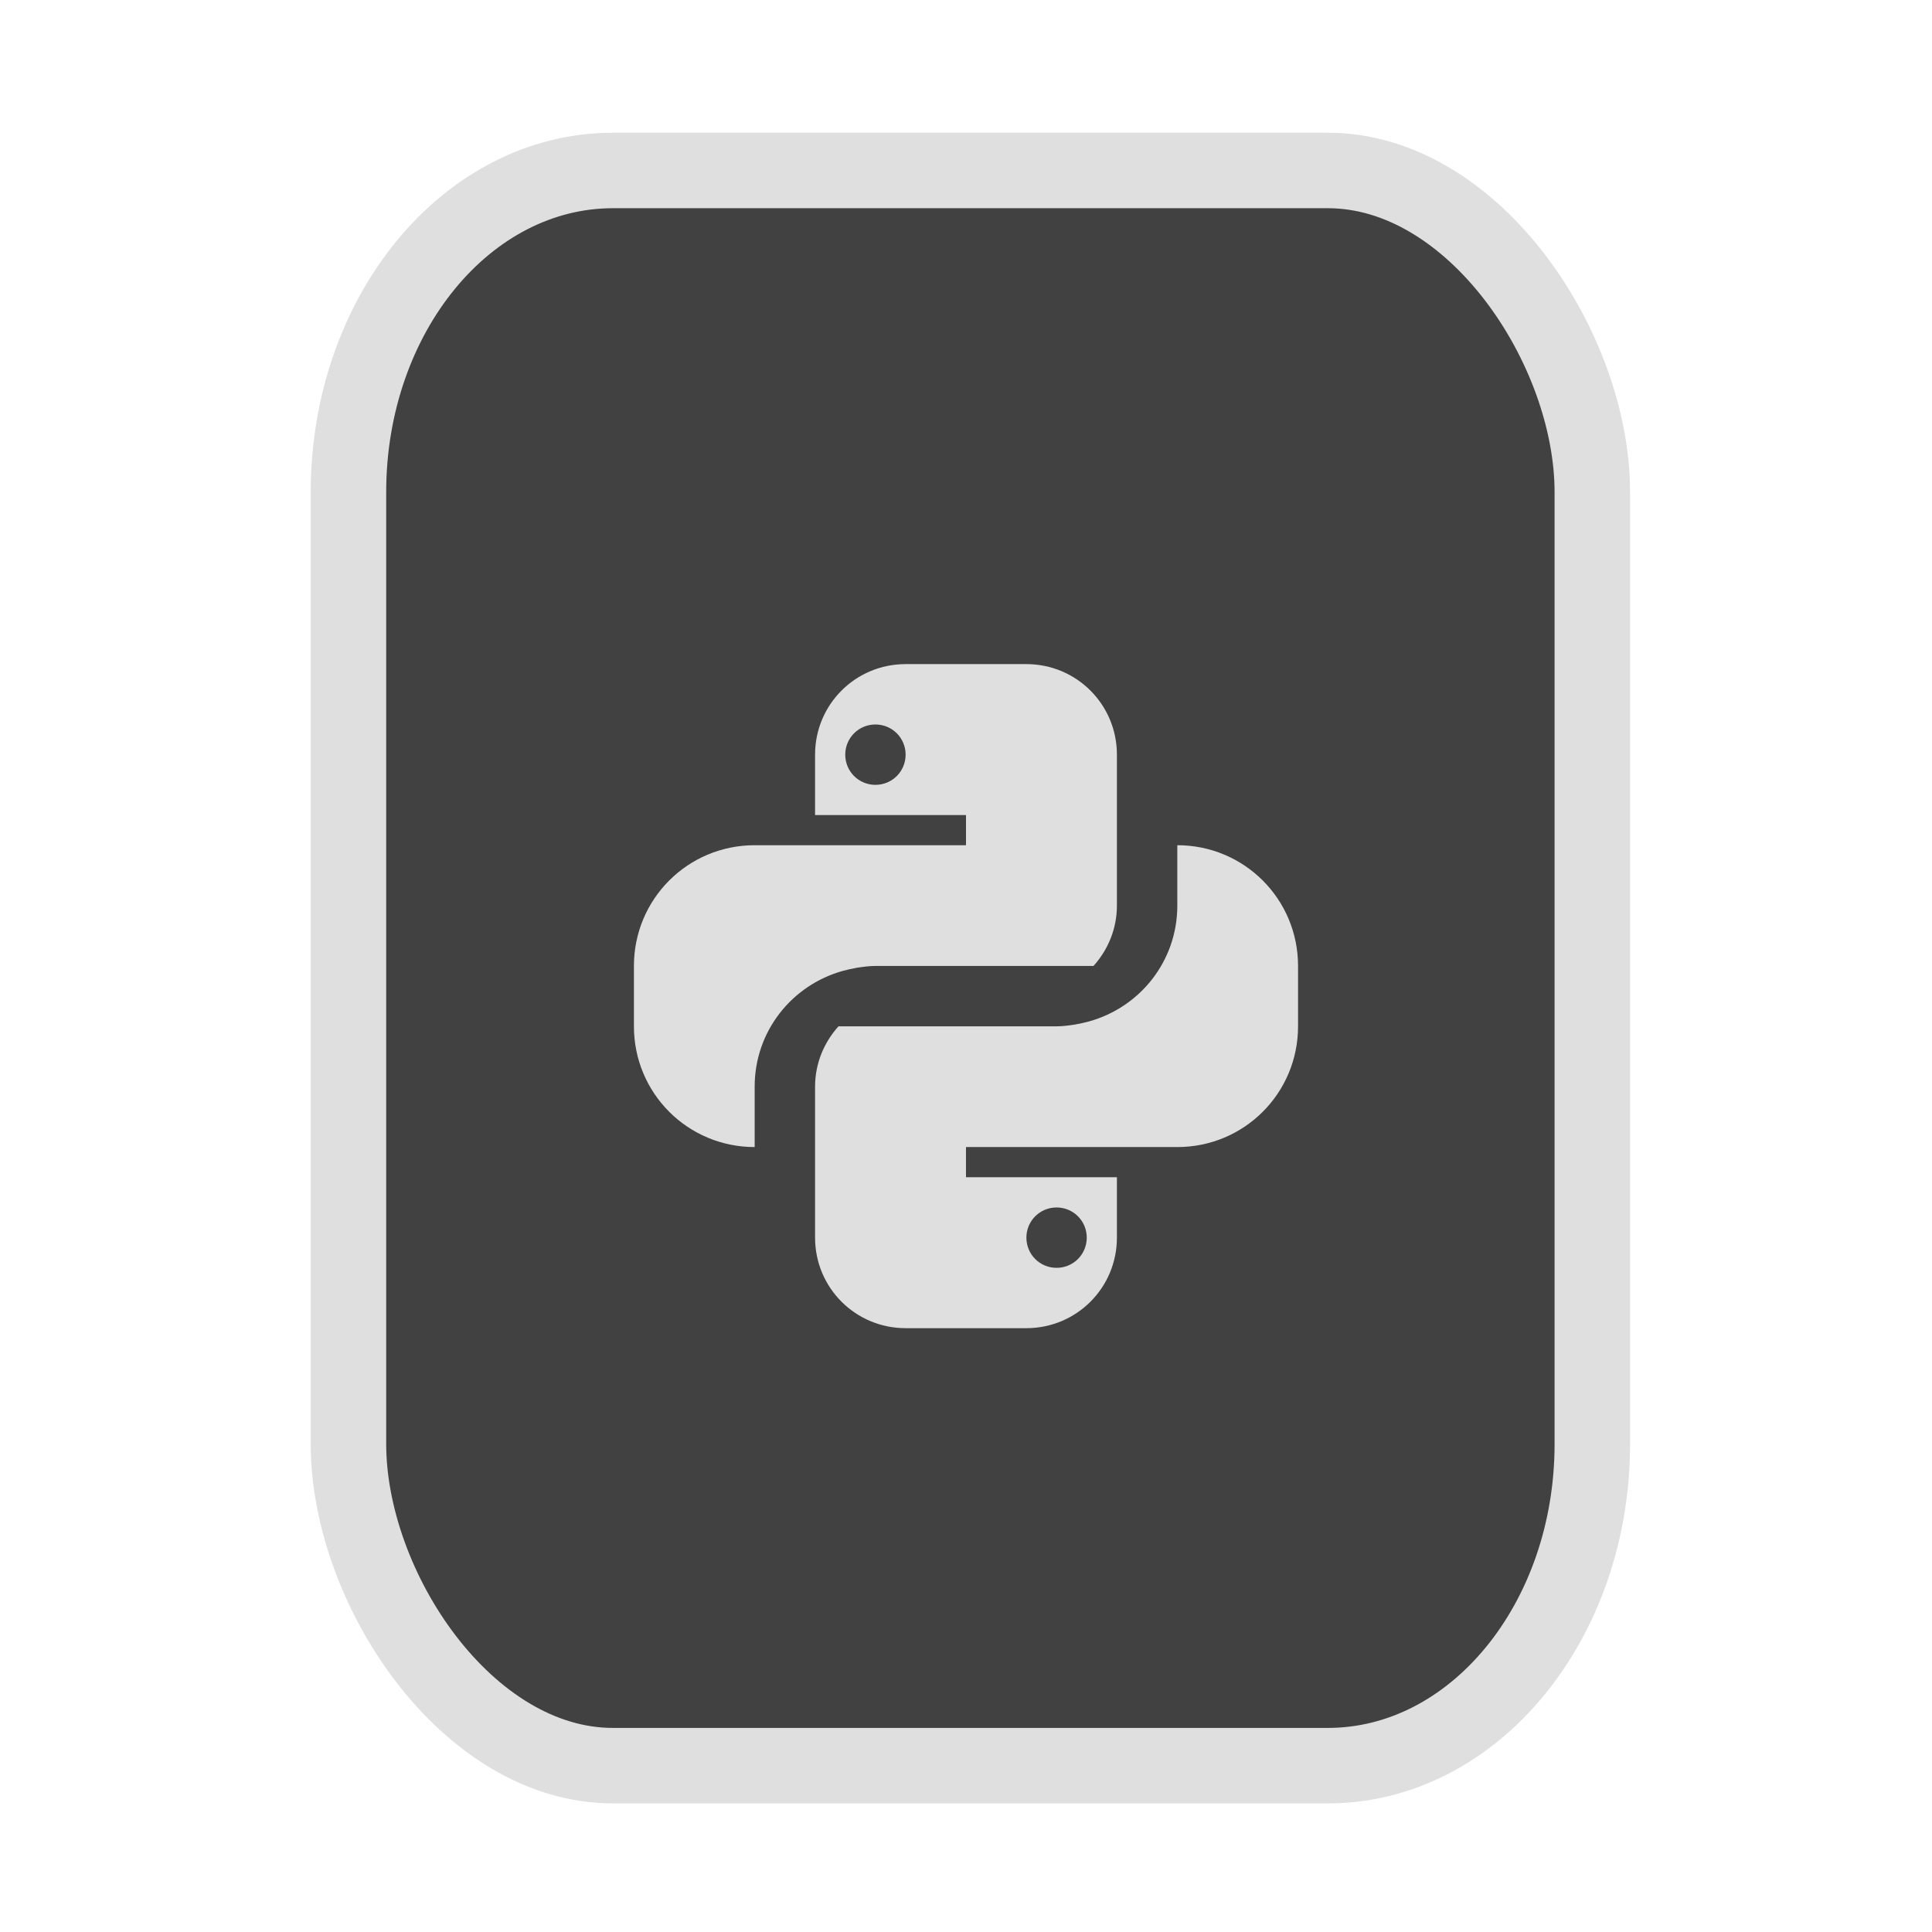 <?xml version="1.0" encoding="UTF-8" standalone="no"?>
<svg
   width="64"
   height="64"
   version="1.1"
   id="svg73"
   sodipodi:docname="application-x-st-disk-image.svg"
   inkscape:version="1.3.2 (091e20ef0f, 2023-11-25)"
   xmlns:inkscape="http://www.inkscape.org/namespaces/inkscape"
   xmlns:sodipodi="http://sodipodi.sourceforge.net/DTD/sodipodi-0.dtd"
   xmlns="http://www.w3.org/2000/svg"
   xmlns:svg="http://www.w3.org/2000/svg"
   xmlns:rdf="http://www.w3.org/1999/02/22-rdf-syntax-ns#"
   xmlns:cc="http://creativecommons.org/ns#"
   xmlns:dc="http://purl.org/dc/elements/1.1/">
  <sodipodi:namedview
     pagecolor="#f5f7fa"
     bordercolor="#666666"
     borderopacity="1"
     objecttolerance="10"
     gridtolerance="10"
     guidetolerance="10"
     inkscape:pageopacity="0"
     inkscape:pageshadow="2"
     inkscape:window-width="1377"
     inkscape:window-height="886"
     id="namedview75"
     showgrid="false"
     inkscape:zoom="4.4470387"
     inkscape:cx="47.897042"
     inkscape:cy="14.054296"
     inkscape:window-x="119"
     inkscape:window-y="32"
     inkscape:window-maximized="0"
     inkscape:current-layer="g877"
     inkscape:document-rotation="0"
     inkscape:pagecheckerboard="0"
     inkscape:showpageshadow="2"
     inkscape:deskcolor="#d1d1d1" />
  <defs
     id="defs29">
    <linearGradient
       id="b"
       x1="399.57"
       x2="399.57"
       y1="545.8"
       y2="517.8"
       gradientTransform="matrix(2.143,0,0,2.143,-825.864,-1107.666)"
       gradientUnits="userSpaceOnUse">
      <stop
         stop-color="#3889e9"
         offset="0"
         id="stop2" />
      <stop
         stop-color="#5ea5fb"
         offset="1"
         id="stop4" />
    </linearGradient>
    <linearGradient
       id="d"
       x2="1"
       gradientTransform="matrix(14.906,-4.711,4.711,14.906,322.05,998.27)"
       gradientUnits="userSpaceOnUse">
      <stop
         stop-color="#fafafa"
         offset="0"
         id="stop7" />
      <stop
         stop-color="#aaa"
         offset="1"
         id="stop8" />
    </linearGradient>
    <linearGradient
       id="e"
       x2="1"
       gradientTransform="matrix(21.44,0,0,21.44,26.636,1159.779)"
       gradientUnits="userSpaceOnUse">
      <stop
         stop-color="#f0f0f0"
         offset="0"
         id="stop9" />
      <stop
         stop-color="#b7f1ff"
         offset="1"
         id="stop10" />
    </linearGradient>
    <linearGradient
       id="_Linear2"
       x2="1"
       gradientTransform="matrix(-0.337,-17.589,17.589,-0.337,289.637,32.316)"
       gradientUnits="userSpaceOnUse">
      <stop
         style="stop-color:#fefffe"
         offset="0"
         id="stop5" />
      <stop
         style="stop-color:#f1f1f0"
         offset="1"
         id="stop6" />
    </linearGradient>
    <clipPath
       clipPathUnits="userSpaceOnUse"
       id="clipPath7">
      <path
         d="m 33.894,28.457 v 1.292 h -8.831 v -1.292 z m 5.169,-2.508 v 1.292 h -14 v -1.292 z m 0,-2.538 v 1.292 h -14 v -1.292 z"
         style="display:block;fill:#d9dee3"
         id="path7" />
    </clipPath>
    <inkscape:path-effect
       effect="powerclip"
       id="path-effect7"
       is_visible="true"
       lpeversion="1"
       inverse="true"
       flatten="false"
       hide_clip="false"
       message="Use fill-rule evenodd on &lt;b&gt;fill and stroke&lt;/b&gt; dialog if no flatten result after convert clip to paths." />
  </defs>
  <circle
     cx="32.516"
     cy="31.878"
     r="0"
     fill="url(#b)"
     stroke-width="1.571"
     id="circle41"
     style="fill:url(#b)" />
  <g
     aria-label="GZ"
     transform="matrix(1.221,0,0,0.819,0.496,-0.166)"
     id="text93"
     style="font-weight:bold;font-size:11.526px;line-height:1.25;font-family:sans-serif;-inkscape-font-specification:'sans-serif Bold';fill:#f2f2f2;stroke-width:0.288" />
  <g
     id="g877"
     transform="matrix(1.1,0,0,1.1,-3.185,-3.207)">
    <rect
       x="13.389"
       y="8.049"
       width="37.459"
       height="48.039"
       rx="7.966"
       ry="9.69"
       fill="url(#linearGradient862)"
       stroke-width="3.054"
       id="rect35-7-3"
       style="fill:#414141;fill-opacity:1;stroke:#dfdfdf;stroke-width:2.273;stroke-dasharray:none;stroke-opacity:1" />
    <path
       d="m 30.168,22.915 c -1.511,0 -2.727,1.216 -2.727,2.727 v 1.818 h 4.545 v 0.909 h -6.364 c -2.015,0 -3.636,1.622 -3.636,3.636 v 1.818 c 0,2.015 1.622,3.636 3.636,3.636 v -1.818 c 0,-1.674 1.125,-3.063 2.66,-3.489 0.134,-0.037 0.27,-0.065 0.408,-0.091 0.186,-0.029 0.374,-0.056 0.568,-0.056 h 6.568 c 0.434,-0.483 0.705,-1.115 0.705,-1.818 v -4.545 c 0,-1.511 -1.216,-2.727 -2.727,-2.727 z m -0.909,1.818 c 0.504,0 0.909,0.405 0.909,0.909 0,0.504 -0.405,0.909 -0.909,0.909 -0.504,0 -0.909,-0.405 -0.909,-0.909 0,-0.504 0.405,-0.909 0.909,-0.909 m 9.091,3.636 v 1.818 c 0,1.674 -1.125,3.063 -2.66,3.489 -0.134,0.037 -0.27,0.065 -0.408,0.091 -0.186,0.029 -0.374,0.056 -0.568,0.056 h -6.568 c -0.434,0.483 -0.705,1.115 -0.705,1.818 v 4.545 c 0,1.511 1.216,2.727 2.727,2.727 h 3.636 c 1.511,0 2.727,-1.216 2.727,-2.727 v -1.818 h -4.545 v -0.909 h 6.364 c 2.015,0 3.636,-1.622 3.636,-3.636 v -1.818 c 0,-2.015 -1.622,-3.636 -3.636,-3.636 m -3.636,10.909 c 0.504,0 0.909,0.405 0.909,0.909 0,0.504 -0.405,0.909 -0.909,0.909 -0.504,0 -0.909,-0.405 -0.909,-0.909 0,-0.504 0.405,-0.909 0.909,-0.909"
       fill="#fde3a7"
       id="path11"
       style="fill:#dfdfdf;stroke-width:0.909;fill-opacity:1" />
    <g
       transform="matrix(0.53,0,0,0.53,19.275,20.355)"
       id="g5"
       style="fill:#dfdfdf;fill-opacity:1" />
  </g>
</svg>

